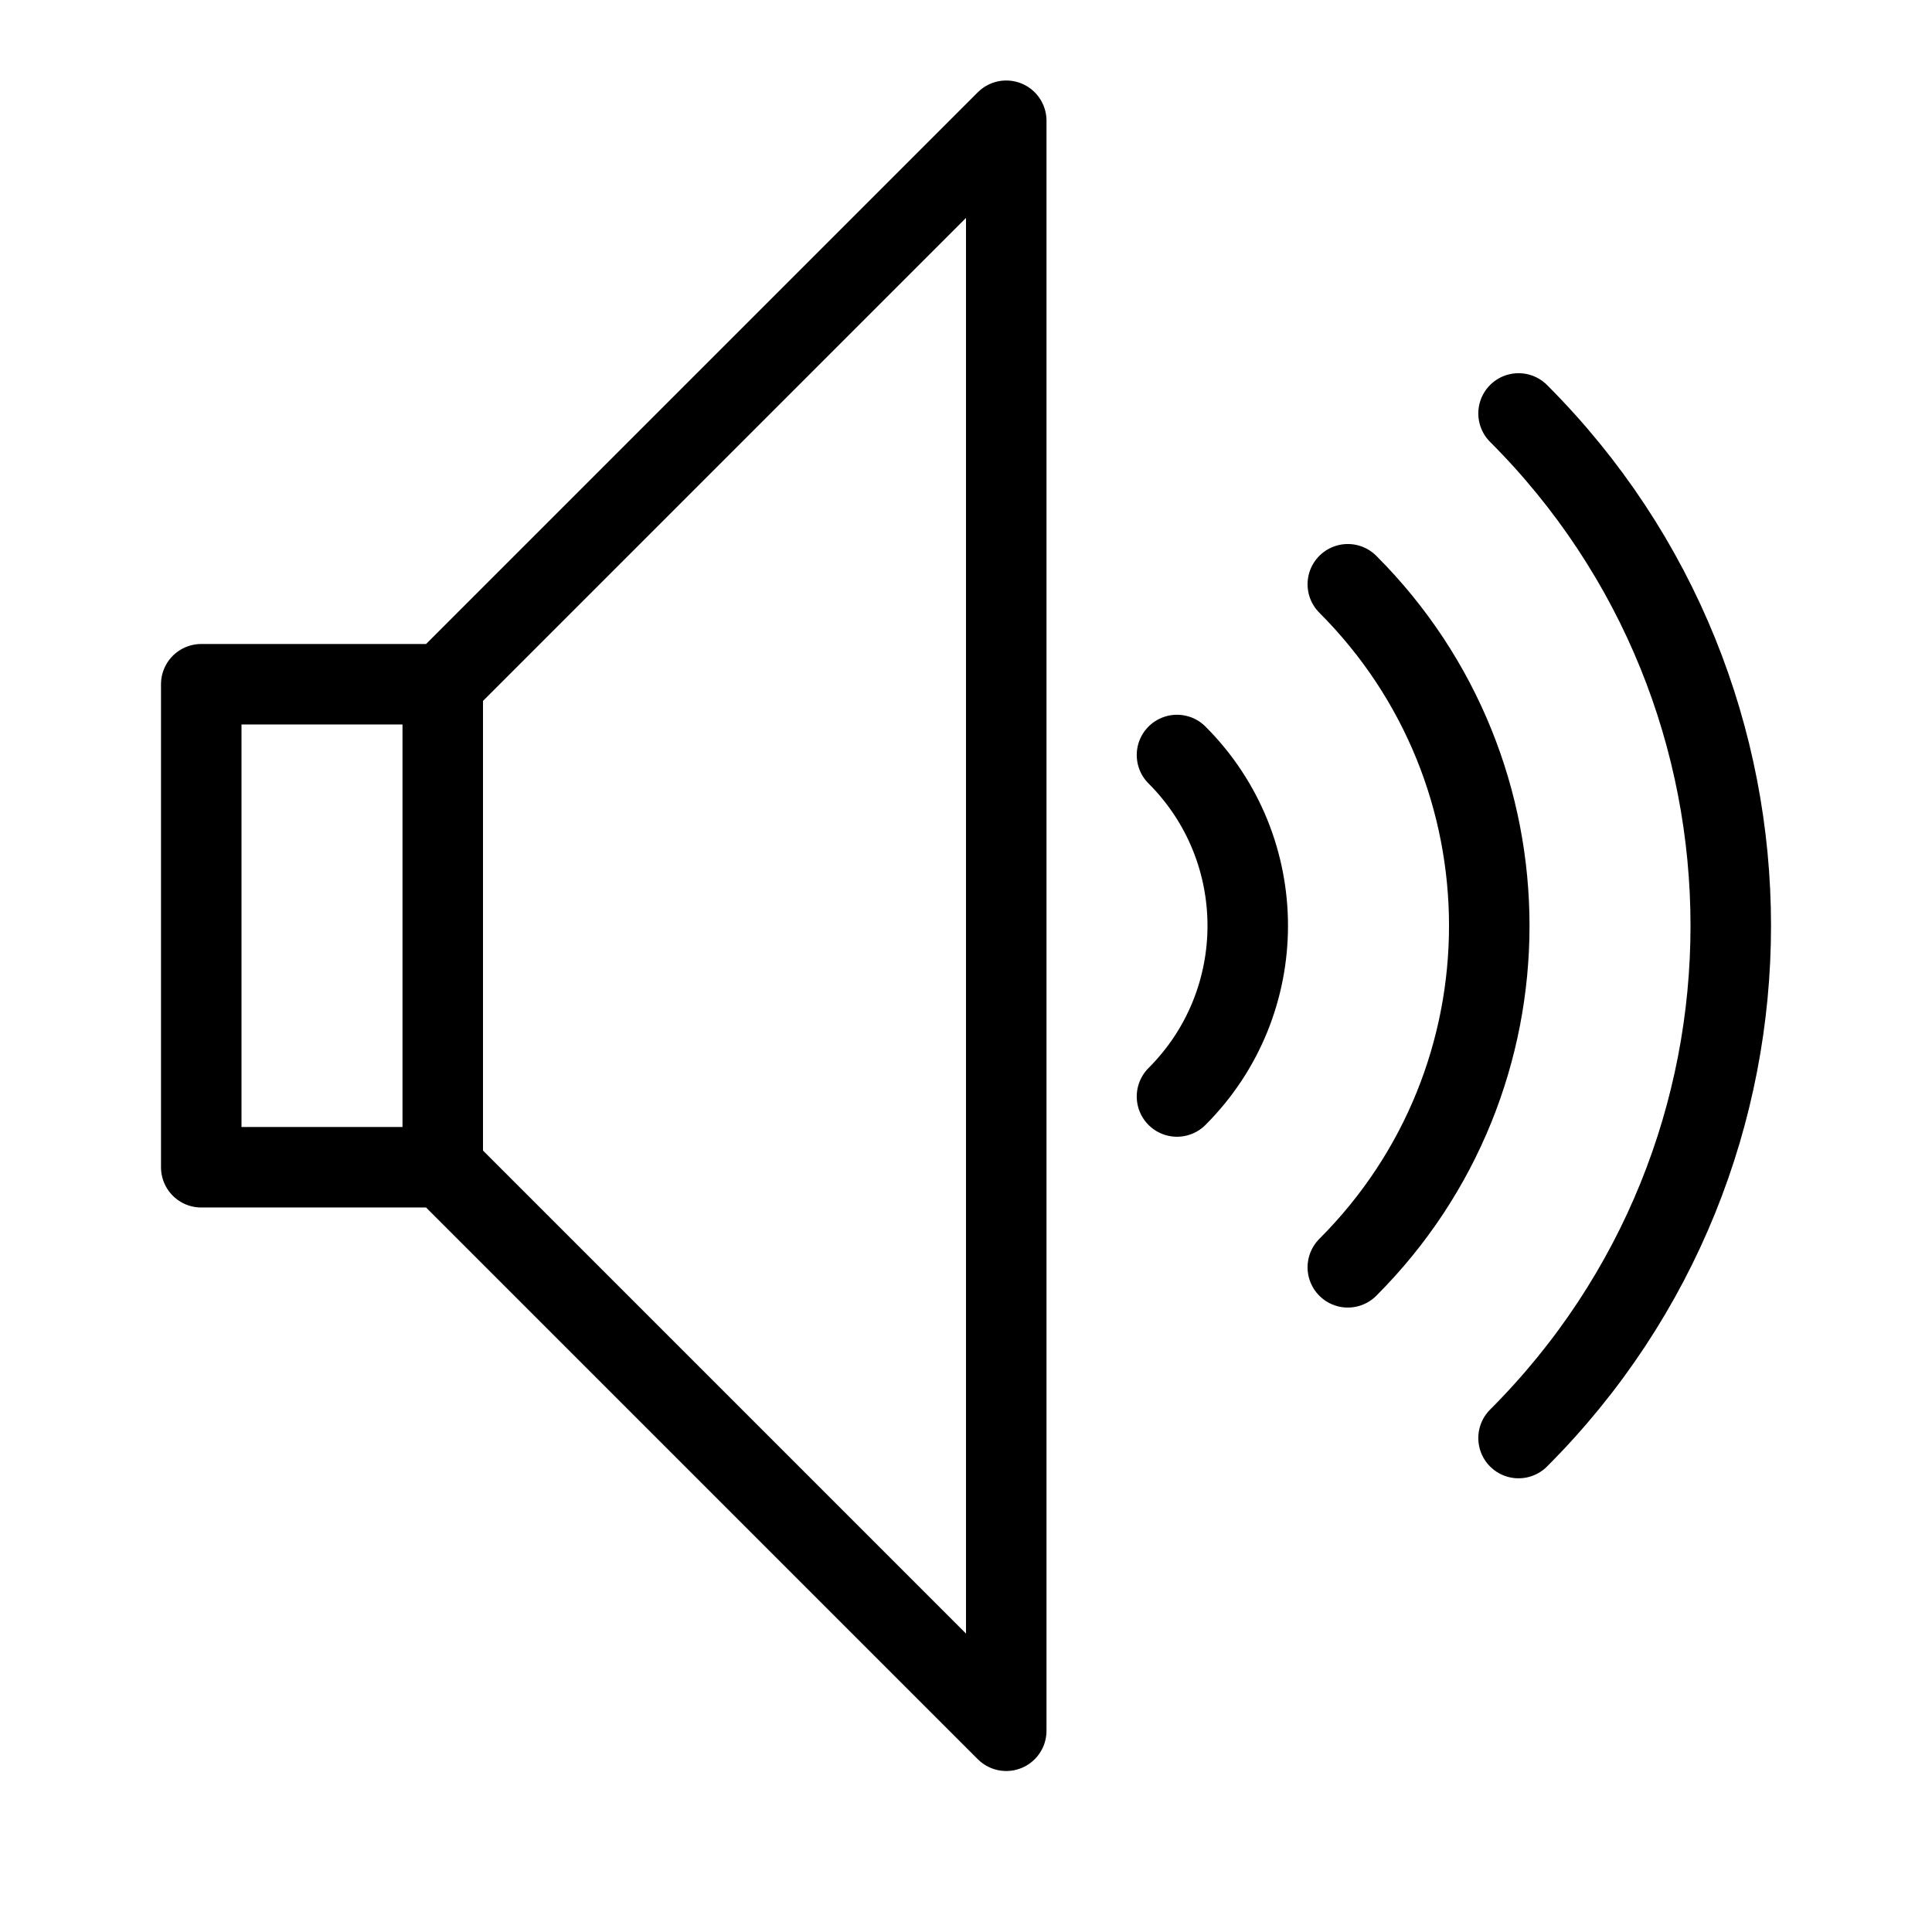 <svg height="24" viewBox="0 0 24 24" width="24" xmlns="http://www.w3.org/2000/svg"><path d="m12.5 21.5-7-7v-6l7-7zm-10-7h3v-6h-3zm12.121-.879c1.172-1.171 1.172-3.071 0-4.242m2.122 6.364c2.343-2.343 2.343-6.142 0-8.485m2.121 10.606c3.515-3.515 3.515-9.213 0-12.728" fill="none" stroke="#000" stroke-linecap="round" stroke-linejoin="round"/></svg>